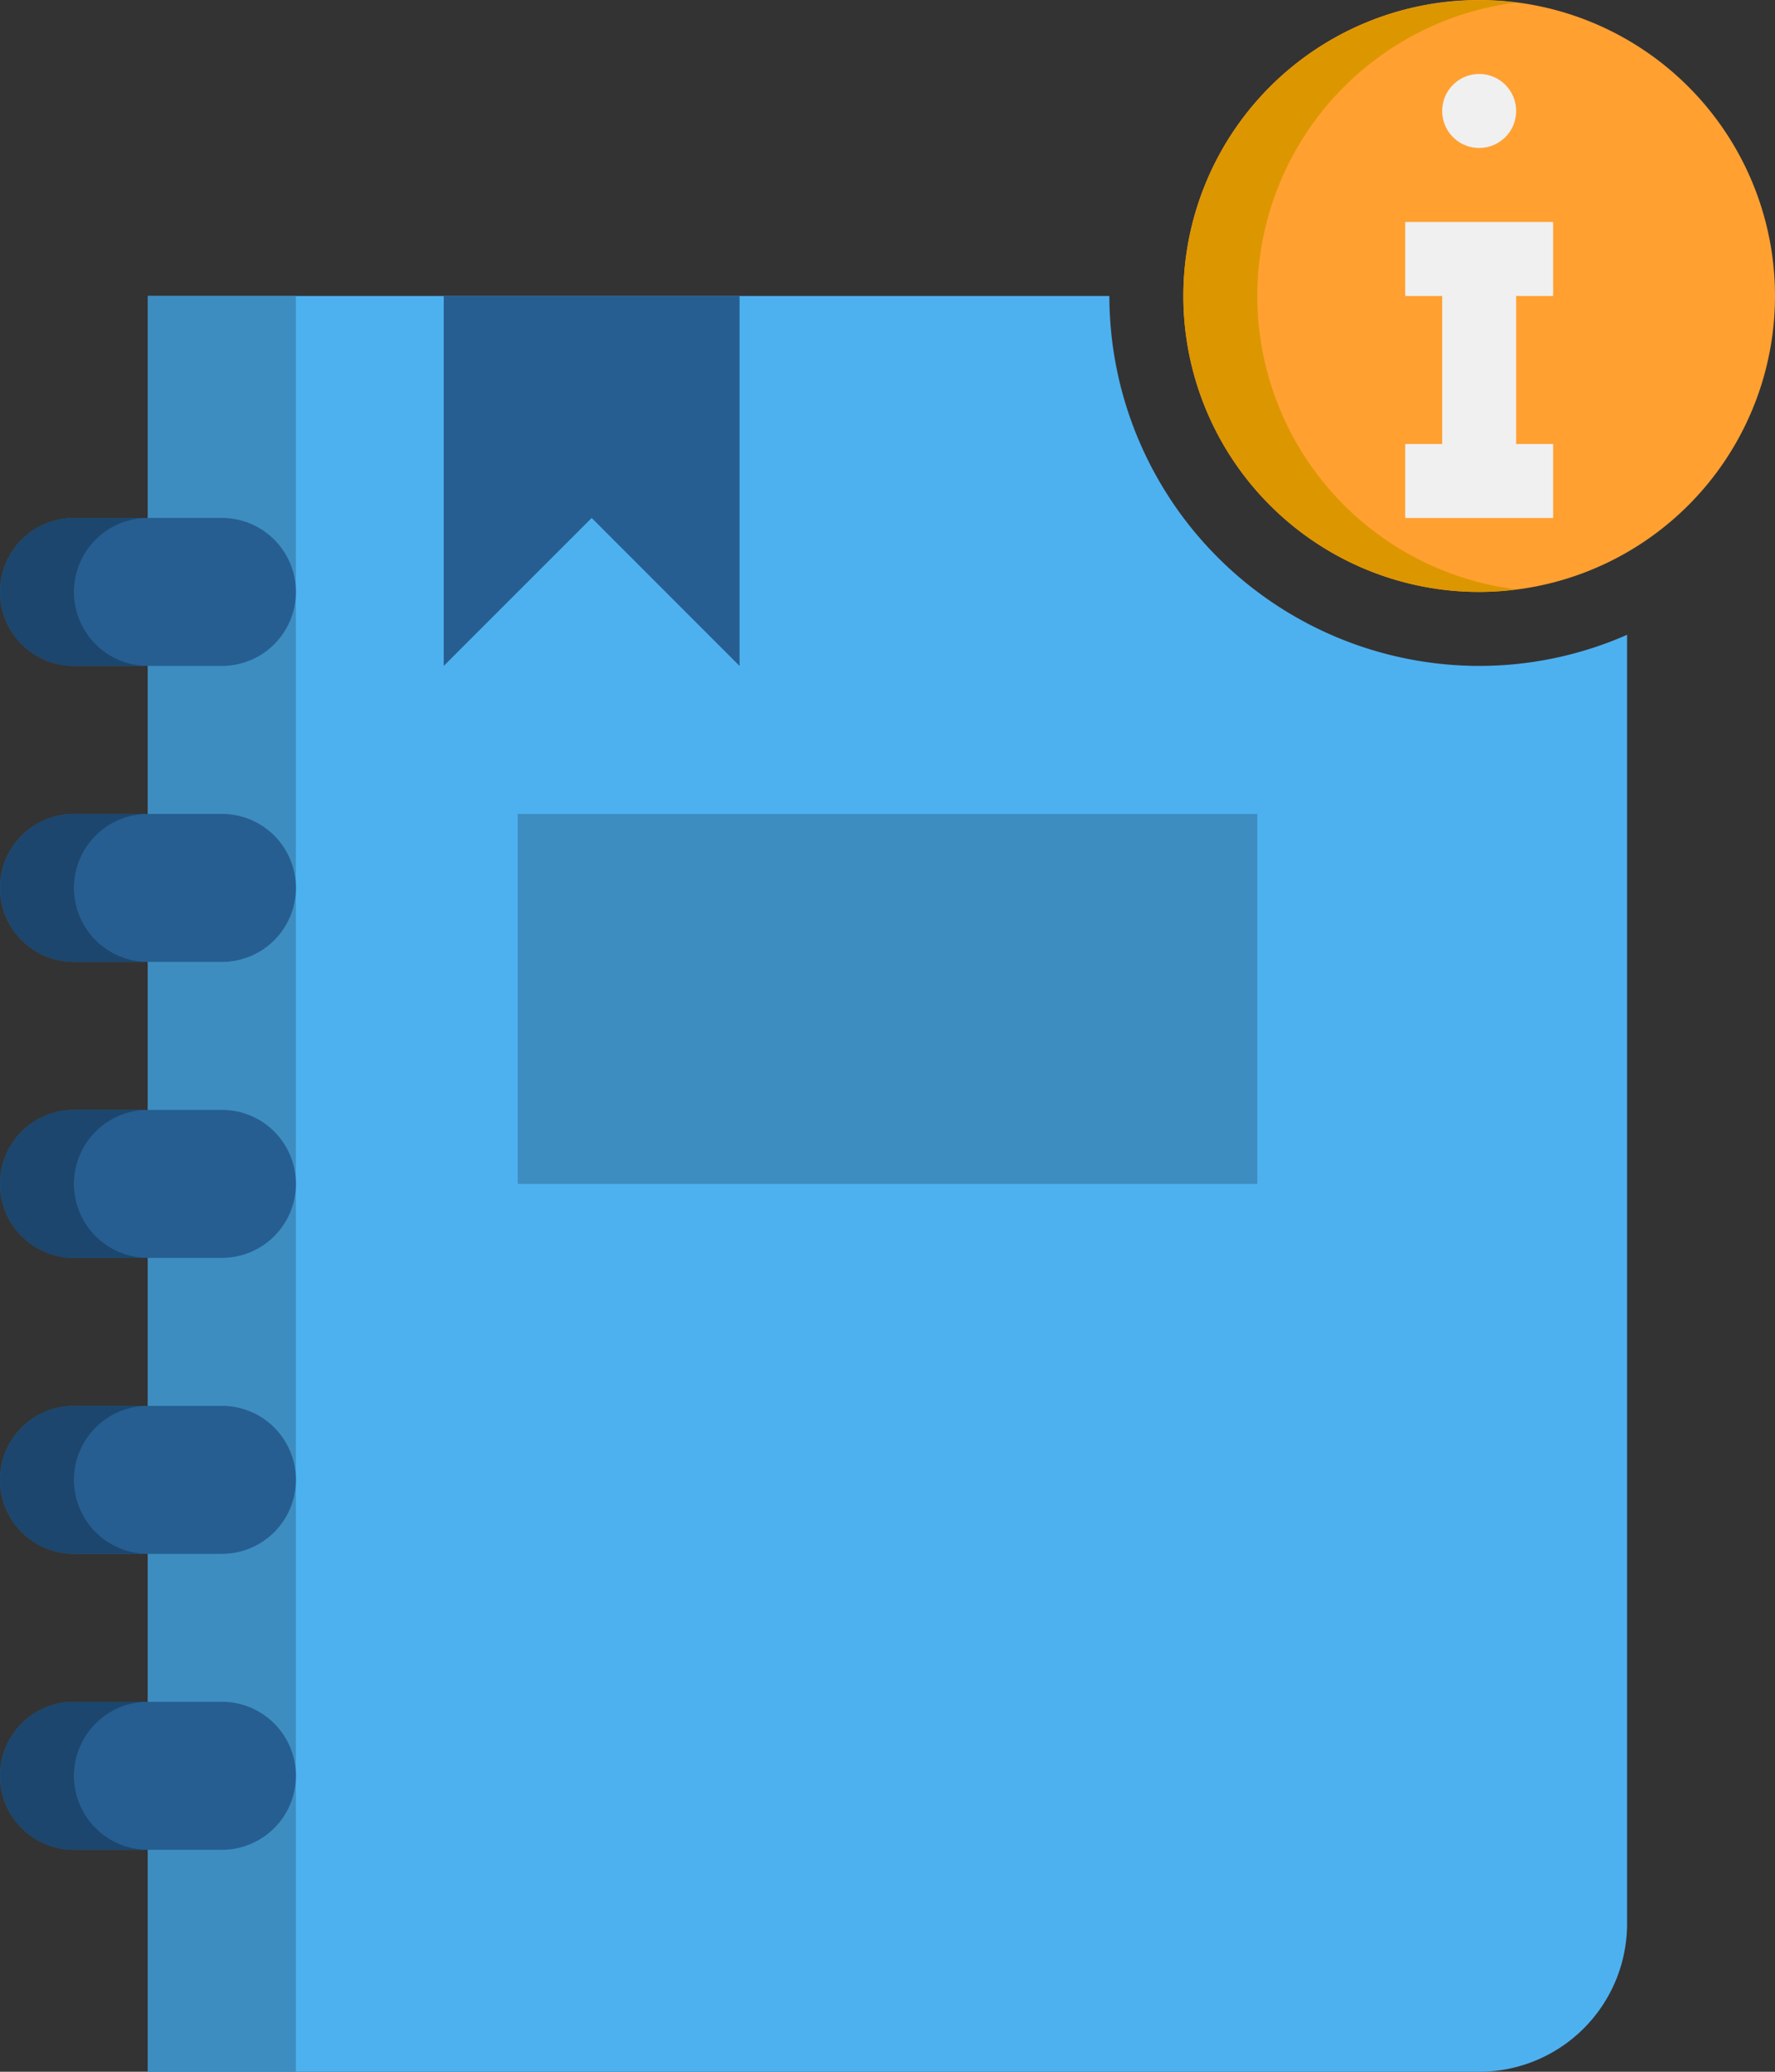 <svg id="Icons_1_" data-name="Icons (1)" xmlns="http://www.w3.org/2000/svg" width="130.374" height="152.103" viewBox="0 0 130.374 152.103">
  <rect x="0" y="0" width="130.374" height="152.103" fill="#333333" stroke="none"/>
  <path id="Trazado_718951" data-name="Trazado 718951" d="M129.78,91.161A27.192,27.192,0,0,1,102.619,64H32V194.374h97.78a10.865,10.865,0,0,0,10.864-10.864V88.877A26.969,26.969,0,0,1,129.78,91.161Z" transform="translate(-21.136 -42.271)" fill="#4db1f0"/>
  <path id="Trazado_718952" data-name="Trazado 718952" d="M96,64V91.161L106.864,80.3l10.864,10.864V64Z" transform="translate(-63.407 -42.271)" fill="#265e91"/>
  <path id="Trazado_718953" data-name="Trazado 718953" d="M32,64H42.864V194.374H32Z" transform="translate(-21.136 -42.271)" fill="#3d8dc0"/>
  <path id="Trazado_718954" data-name="Trazado 718954" d="M5.432,122.864H16.3A5.432,5.432,0,1,0,16.3,112H5.432a5.432,5.432,0,0,0,0,10.864Z" transform="translate(0 -73.974)" fill="#265e91"/>
  <path id="Trazado_718955" data-name="Trazado 718955" d="M5.432,186.865H16.3A5.432,5.432,0,0,0,16.3,176H5.432a5.432,5.432,0,0,0,0,10.865Z" transform="translate(0 -116.245)" fill="#265e91"/>
  <path id="Trazado_718956" data-name="Trazado 718956" d="M5.432,250.865H16.3A5.432,5.432,0,0,0,16.3,240H5.432a5.432,5.432,0,0,0,0,10.865Z" transform="translate(0 -158.516)" fill="#265e91"/>
  <path id="Trazado_718957" data-name="Trazado 718957" d="M5.432,314.865H16.3A5.432,5.432,0,0,0,16.3,304H5.432a5.432,5.432,0,0,0,0,10.865Z" transform="translate(0 -200.787)" fill="#265e91"/>
  <path id="Trazado_718958" data-name="Trazado 718958" d="M5.432,378.865H16.3A5.432,5.432,0,0,0,16.3,368H5.432a5.432,5.432,0,0,0,0,10.865Z" transform="translate(0 -243.058)" fill="#265e91"/>
  <path id="Trazado_718959" data-name="Trazado 718959" d="M5.432,117.432A5.431,5.431,0,0,1,10.864,112H5.432a5.432,5.432,0,0,0,0,10.864h5.432A5.431,5.431,0,0,1,5.432,117.432Z" transform="translate(0 -73.974)" fill="#1c466d"/>
  <path id="Trazado_718960" data-name="Trazado 718960" d="M5.432,181.432A5.431,5.431,0,0,1,10.864,176H5.432a5.432,5.432,0,0,0,0,10.865h5.432A5.431,5.431,0,0,1,5.432,181.432Z" transform="translate(0 -116.245)" fill="#1c466d"/>
  <path id="Trazado_718961" data-name="Trazado 718961" d="M5.432,245.432A5.431,5.431,0,0,1,10.864,240H5.432a5.432,5.432,0,0,0,0,10.865h5.432A5.431,5.431,0,0,1,5.432,245.432Z" transform="translate(0 -158.516)" fill="#1c466d"/>
  <path id="Trazado_718962" data-name="Trazado 718962" d="M5.432,309.432A5.431,5.431,0,0,1,10.864,304H5.432a5.432,5.432,0,0,0,0,10.865h5.432A5.431,5.431,0,0,1,5.432,309.432Z" transform="translate(0 -200.787)" fill="#1c466d"/>
  <path id="Trazado_718963" data-name="Trazado 718963" d="M5.432,373.432A5.431,5.431,0,0,1,10.864,368H5.432a5.432,5.432,0,0,0,0,10.865h5.432A5.431,5.431,0,0,1,5.432,373.432Z" transform="translate(0 -243.058)" fill="#1c466d"/>
  <path id="Trazado_718964" data-name="Trazado 718964" d="M277.729,43.458A21.729,21.729,0,1,0,256,21.729,21.729,21.729,0,0,0,277.729,43.458Z" transform="translate(-169.084)" fill="#ffa031"/>
  <path id="Trazado_718965" data-name="Trazado 718965" d="M261.432,21.729A21.72,21.72,0,0,1,280.445.187a21.721,21.721,0,1,0-2.716,43.271,21.855,21.855,0,0,0,2.716-.187A21.72,21.72,0,0,1,261.432,21.729Z" transform="translate(-169.084)" fill="#dc9600"/>
  <path id="Trazado_718966" data-name="Trazado 718966" d="M314.865,53.432V48H304v5.432h2.716V64.3H304v5.432h10.865V64.3h-2.716V53.432Z" transform="translate(-200.787 -31.703)" fill="#f0f0f0"/>
  <path id="Trazado_718967" data-name="Trazado 718967" d="M314.716,21.432a2.716,2.716,0,1,1,2.716-2.716A2.717,2.717,0,0,1,314.716,21.432Z" transform="translate(-206.071 -10.568)" fill="#f0f0f0"/>
  <path id="Trazado_718968" data-name="Trazado 718968" d="M112,176h54.322v27.161H112Z" transform="translate(-73.974 -116.245)" fill="#3d8dc0"/>
</svg>

